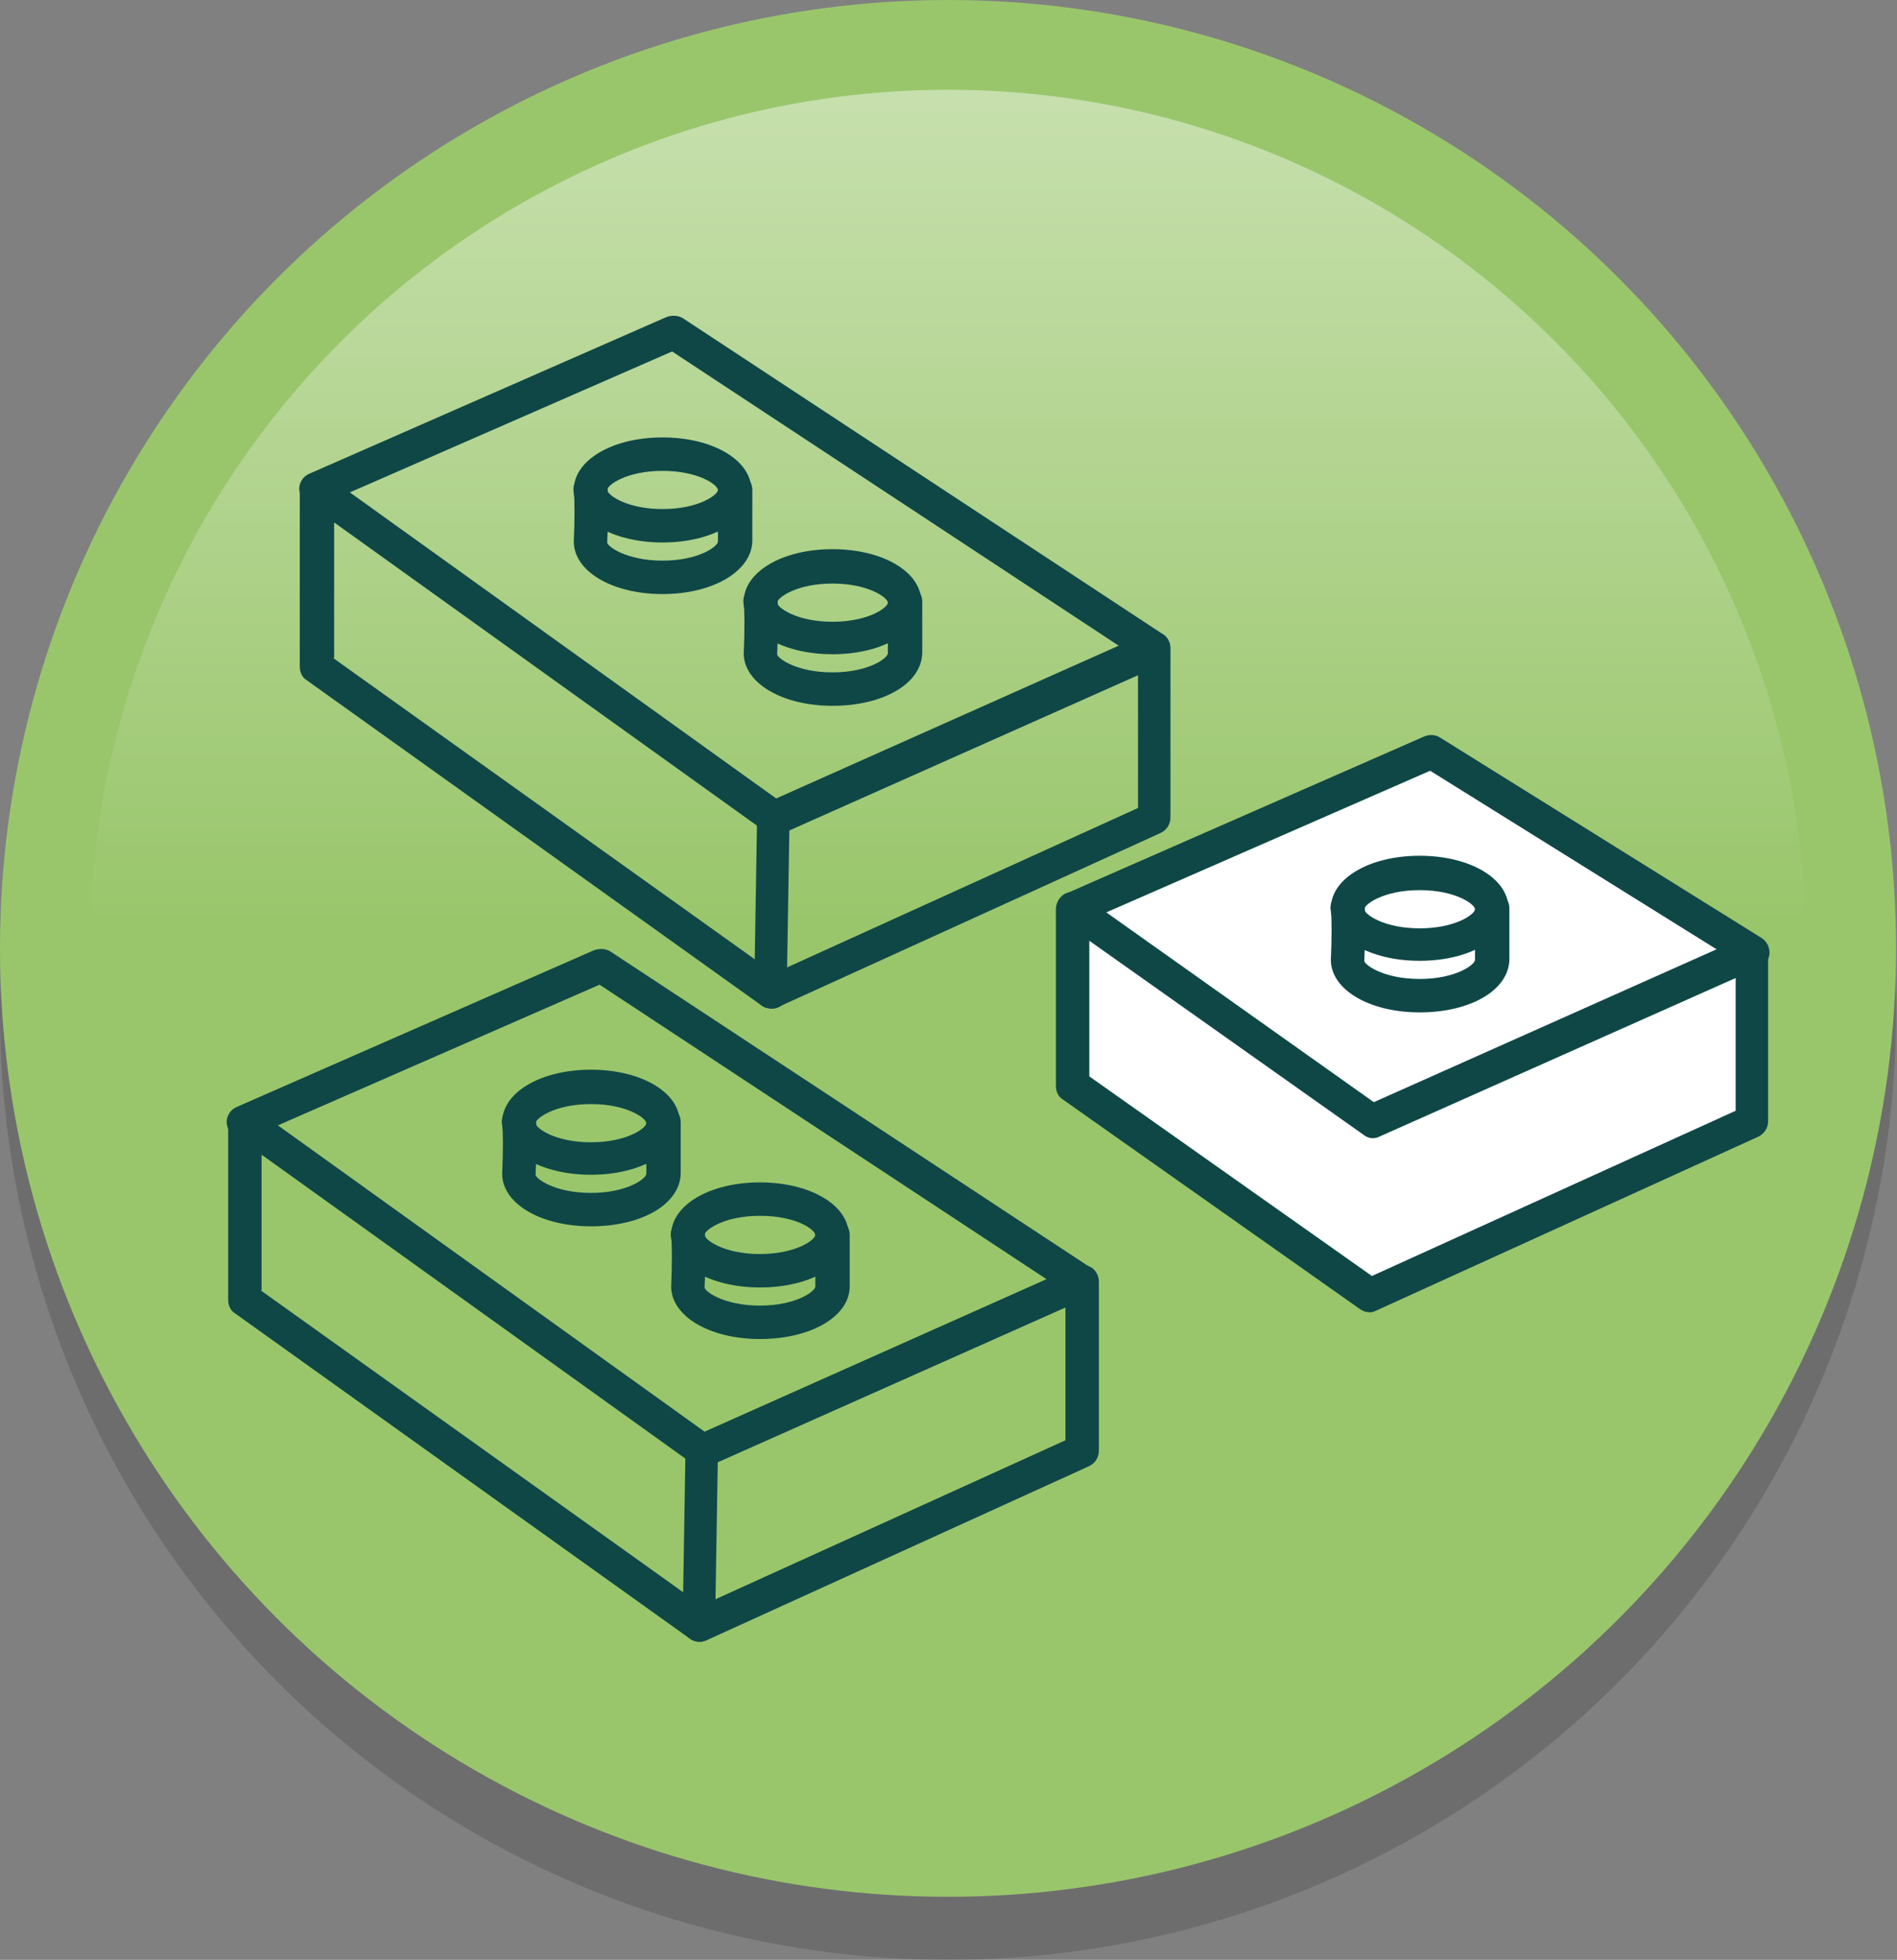 <?xml version="1.0" encoding="utf-8"?>
<!-- Generator: Adobe Illustrator 19.0.0, SVG Export Plug-In . SVG Version: 6.00 Build 0)  -->
<svg version="1.1" id="Capa_1" xmlns="http://www.w3.org/2000/svg" xmlns:xlink="http://www.w3.org/1999/xlink" x="0px" y="0px"
	 viewBox="-198 318.7 198.7 205.2" style="enable-background:new -198 318.7 198.7 205.2;" xml:space="preserve">
<rect x="-198" y="318.7" width="198.7" height="205.2" fill="#808080" stroke="none"/>
<style type="text/css">
	.st0{opacity:0.15;}
	.st1{fill:#99C66B;}
	.st2{opacity:0.45;fill:url(#XMLID_6_);}
	.st3{fill:#FFFFFF;}
	.st4{fill:#0F4747;}
</style>
<g id="Nuevo_símbolo">
	<g id="Nuevo_símbolo_1_">
		<g id="Nuevo_símbolo_2_">
			<g id="Nuevo_símbolo_3_">
				<g id="Nuevo_símbolo_4_">
					<g id="Nuevo_símbolo_5_">
						<g id="Nuevo_símbolo_6_">
							<g id="Nuevo_símbolo_7_">
								<g id="Nuevo_símbolo_8_">
									<g id="Nuevo_símbolo_9_">
										<circle id="XMLID_5_" class="st0" cx="-98.7" cy="424.6" r="99.3"/>
										<circle id="XMLID_4_" class="st1" cx="-98.7" cy="418" r="99.3"/>
										<g id="XMLID_2_">
											
												<linearGradient id="XMLID_6_" gradientUnits="userSpaceOnUse" x1="-395.139" y1="-295.698" x2="-215.365" y2="-295.698" gradientTransform="matrix(4.489700e-011 1 -1 4.489700e-011 -394.358 723.283)">
												<stop  offset="0" style="stop-color:#FFFFFF"/>
												<stop  offset="0.488" style="stop-color:#FFFFFF;stop-opacity:0"/>
											</linearGradient>
											<circle id="XMLID_3_" class="st2" cx="-98.7" cy="418" r="89.9"/>
										</g>
									</g>
									<polygon id="XMLID_2157_" class="st3" points="-86.1,415.6 -85.3,432.9 -55.1,454.7 -15.2,435.7 -14.4,418.4 -48.1,397.6 
																			"/>
									<g id="XMLID_2104_">
										<g id="XMLID_2153_">
											<path id="XMLID_2154_" class="st4" d="M-124.7,490.6c-0.4,0-0.7-0.1-1-0.3l-47.7-34.1c-0.5-0.3-0.7-0.9-0.7-1.4v-18.5
												c0-0.7,0.4-1.3,1-1.6c0.6-0.3,1.3-0.2,1.8,0.1l47.1,33.8l38.8-17.3c0.5-0.2,1.2-0.2,1.7,0.1c0.5,0.3,0.8,0.9,0.8,1.5
												v17.7c0,0.7-0.4,1.3-1,1.6l-40,18.2C-124.2,490.5-124.5,490.6-124.7,490.6z M-170.7,453.8l46.2,33l38.1-17.3v-13.9
												l-37.3,16.6c-0.6,0.3-1.2,0.2-1.7-0.2l-45.2-32.4V453.8z"/>
										</g>
										<g id="XMLID_2151_">
											<path id="XMLID_2152_" class="st4" d="M-84.7,454.7c-0.3,0-0.7-0.1-1-0.3l-49.5-32.6l-36.6,16c-0.9,0.4-1.9,0-2.3-0.9
												c-0.4-0.9,0-1.9,0.9-2.3l37.4-16.4c0.5-0.2,1.2-0.2,1.7,0.1l50.3,33.1c0.8,0.5,1,1.6,0.5,2.4
												C-83.6,454.4-84.1,454.7-84.7,454.7z"/>
										</g>
										<g id="XMLID_2149_">
											<path id="XMLID_2150_" class="st4" d="M-124.7,490.6C-124.7,490.6-124.7,490.6-124.7,490.6c-1,0-1.8-0.8-1.8-1.8
												l0.3-18.2c0-1,0.8-1.7,1.7-1.7c0,0,0,0,0,0c1,0,1.7,0.8,1.7,1.8l-0.3,18.2C-123,489.8-123.8,490.6-124.7,490.6z"/>
										</g>
										<g id="XMLID_2147_">
											<path id="XMLID_2148_" class="st4" d="M-136.1,447.1c-5.3,0-9.3-2.4-9.3-5.5c0.1-2.1,0.1-4.6,0-5.1
												c-0.2-0.9,0.4-1.9,1.4-2c0.9-0.2,1.9,0.4,2.1,1.4c0.2,0.8,0.1,3.6,0,5.8c0,0.4,2,1.9,5.8,1.9s5.8-1.5,5.8-2v-5.4
												c0-1,0.8-1.8,1.8-1.8c1,0,1.8,0.8,1.8,1.8v5.4C-126.8,444.8-130.8,447.1-136.1,447.1z"/>
										</g>
										<g id="XMLID_2143_">
											<path id="XMLID_2144_" class="st4" d="M-136.1,441.7c-5.3,0-9.3-2.4-9.3-5.5s4-5.5,9.3-5.5s9.3,2.4,9.3,5.5
												S-130.8,441.7-136.1,441.7z M-136.1,434.3c-3.8,0-5.8,1.5-5.8,2s2,2,5.8,2s5.8-1.5,5.8-2S-132.3,434.3-136.1,434.3z"/>
										</g>
										<g id="XMLID_2141_">
											<path id="XMLID_2142_" class="st4" d="M-118.4,458.9c-5.3,0-9.3-2.4-9.3-5.5c0.1-2.1,0.1-4.6,0-5.1
												c-0.2-0.9,0.4-1.9,1.4-2c0.9-0.2,1.9,0.4,2.1,1.4c0.2,0.8,0.1,3.6,0,5.8c0,0.4,2,1.9,5.8,1.9s5.8-1.5,5.8-2V448
												c0-1,0.8-1.8,1.8-1.8s1.8,0.8,1.8,1.8v5.4C-109,456.5-113,458.9-118.4,458.9z"/>
										</g>
										<g id="XMLID_2137_">
											<path id="XMLID_2138_" class="st4" d="M-118.4,453.5c-5.3,0-9.3-2.4-9.3-5.5s4-5.5,9.3-5.5s9.3,2.4,9.3,5.5
												S-113,453.5-118.4,453.5z M-118.4,446c-3.8,0-5.8,1.5-5.8,2s2,2,5.8,2s5.8-1.5,5.8-2S-114.5,446-118.4,446z"/>
										</g>
										<g id="XMLID_2133_">
											<path id="XMLID_2134_" class="st4" d="M-117.2,424.3c-0.4,0-0.7-0.1-1-0.3l-47.7-34.1c-0.5-0.3-0.7-0.9-0.7-1.4V370
												c0-0.7,0.4-1.3,1-1.6c0.6-0.3,1.3-0.2,1.8,0.1l47.1,33.8l38.8-17.3c0.5-0.2,1.2-0.2,1.7,0.1c0.5,0.3,0.8,0.9,0.8,1.5
												v17.7c0,0.7-0.4,1.3-1,1.6l-40,18.2C-116.7,424.3-116.9,424.3-117.2,424.3z M-163.1,387.6l46.2,33l38.1-17.3v-13.9
												l-37.3,16.6c-0.6,0.3-1.2,0.2-1.7-0.2l-45.2-32.4V387.6z"/>
										</g>
										<g id="XMLID_2131_">
											<path id="XMLID_2132_" class="st4" d="M-77.1,388.4c-0.3,0-0.7-0.1-1-0.3l-49.5-32.6l-36.6,16c-0.9,0.4-1.9,0-2.3-0.9
												c-0.4-0.9,0-1.9,0.9-2.3l37.4-16.4c0.5-0.2,1.2-0.2,1.7,0.1l50.3,33.1c0.8,0.5,1,1.6,0.5,2.4
												C-76,388.1-76.6,388.4-77.1,388.4z"/>
										</g>
										<g id="XMLID_2129_">
											<path id="XMLID_2130_" class="st4" d="M-117.2,424.3C-117.2,424.3-117.2,424.3-117.2,424.3c-1,0-1.8-0.8-1.8-1.8
												l0.3-18.2c0-1,0.8-1.7,1.7-1.7c0,0,0,0,0,0c1,0,1.7,0.8,1.7,1.8l-0.3,18.2C-115.4,423.6-116.2,424.3-117.2,424.3z"/>
										</g>
										<g id="XMLID_2127_">
											<path id="XMLID_2128_" class="st4" d="M-128.6,380.9c-5.3,0-9.3-2.4-9.3-5.5c0.1-2.1,0.1-4.6,0-5.1
												c-0.2-0.9,0.4-1.9,1.4-2c0.9-0.2,1.9,0.4,2.1,1.4c0.2,0.8,0.1,3.6,0,5.8c0,0.4,2,1.9,5.8,1.9c3.8,0,5.8-1.5,5.8-2V370
												c0-1,0.8-1.8,1.8-1.8s1.8,0.8,1.8,1.8v5.4C-119.3,378.5-123.3,380.9-128.6,380.9z"/>
										</g>
										<g id="XMLID_2123_">
											<path id="XMLID_2124_" class="st4" d="M-128.6,375.5c-5.3,0-9.3-2.4-9.3-5.5s4-5.5,9.3-5.5c5.3,0,9.3,2.4,9.3,5.5
												S-123.3,375.5-128.6,375.5z M-128.6,368c-3.8,0-5.8,1.5-5.8,2s2,2,5.8,2c3.8,0,5.8-1.5,5.8-2S-124.8,368-128.6,368z"/>
										</g>
										<g id="XMLID_2121_">
											<path id="XMLID_2122_" class="st4" d="M-110.8,392.6c-5.3,0-9.3-2.4-9.3-5.5c0.1-2.1,0.1-4.6,0-5.1
												c-0.2-0.9,0.4-1.9,1.4-2c0.9-0.2,1.9,0.4,2.1,1.4c0.2,0.8,0.1,3.6,0,5.8c0,0.4,2,1.9,5.8,1.9s5.8-1.5,5.8-2v-5.4
												c0-1,0.8-1.8,1.8-1.8s1.8,0.8,1.8,1.8v5.4C-101.5,390.3-105.5,392.6-110.8,392.6z"/>
										</g>
										<g id="XMLID_2117_">
											<path id="XMLID_2118_" class="st4" d="M-110.8,387.2c-5.3,0-9.3-2.4-9.3-5.5s4-5.5,9.3-5.5s9.3,2.4,9.3,5.5
												S-105.5,387.2-110.8,387.2z M-110.8,379.8c-3.8,0-5.8,1.5-5.8,2s2,2,5.8,2s5.8-1.5,5.8-2S-107,379.8-110.8,379.8z"/>
										</g>
										<g id="XMLID_2113_">
											<path id="XMLID_2114_" class="st4" d="M-54.5,456.1c-0.4,0-0.7-0.1-1-0.3l-31.2-22c-0.5-0.3-0.7-0.9-0.7-1.4v-18.5
												c0-0.7,0.4-1.3,0.9-1.6c0.6-0.3,1.3-0.3,1.8,0.1l30.6,21.7l38.8-17.3c0.5-0.2,1.2-0.2,1.7,0.1c0.5,0.3,0.8,0.9,0.8,1.5
												v17.7c0,0.7-0.4,1.3-1,1.6l-40,18.2C-54,456-54.2,456.1-54.5,456.1z M-83.9,431.4l29.6,20.9l38.1-17.3v-13.9l-37.3,16.6
												c-0.6,0.3-1.2,0.2-1.7-0.2l-28.7-20.3V431.4z"/>
										</g>
										<g id="XMLID_2111_">
											<path id="XMLID_2112_" class="st4" d="M-14.4,420.2c-0.3,0-0.6-0.1-0.9-0.3l-32.9-20.5l-36.6,16c-0.9,0.4-1.9,0-2.3-0.9
												c-0.4-0.9,0-1.9,0.9-2.3l37.4-16.4c0.5-0.2,1.1-0.2,1.6,0.1l33.7,21c0.8,0.5,1.1,1.6,0.6,2.4
												C-13.3,419.9-13.9,420.2-14.4,420.2z"/>
										</g>
										<g id="XMLID_2109_">
											<path id="XMLID_2110_" class="st4" d="M-49.3,424.7c-5.3,0-9.3-2.4-9.3-5.5c0.1-2.1,0.1-4.6,0-5.1
												c-0.2-0.9,0.4-1.9,1.4-2c1-0.2,1.9,0.4,2.1,1.4c0.2,0.8,0.1,3.6,0,5.8c0,0.4,2,1.9,5.8,1.9c3.8,0,5.8-1.5,5.8-2v-5.4
												c0-1,0.8-1.8,1.8-1.8s1.8,0.8,1.8,1.8v5.4C-40,422.4-44,424.7-49.3,424.7z"/>
										</g>
										<g id="XMLID_2105_">
											<path id="XMLID_2106_" class="st4" d="M-49.3,419.3c-5.3,0-9.3-2.4-9.3-5.5s4-5.5,9.3-5.5c5.3,0,9.3,2.4,9.3,5.5
												S-44,419.3-49.3,419.3z M-49.3,411.9c-3.8,0-5.8,1.5-5.8,2s2,2,5.8,2c3.8,0,5.8-1.5,5.8-2S-45.5,411.9-49.3,411.9z"/>
										</g>
									</g>
								</g>
							</g>
						</g>
					</g>
				</g>
			</g>
		</g>
	</g>
</g>
</svg>
